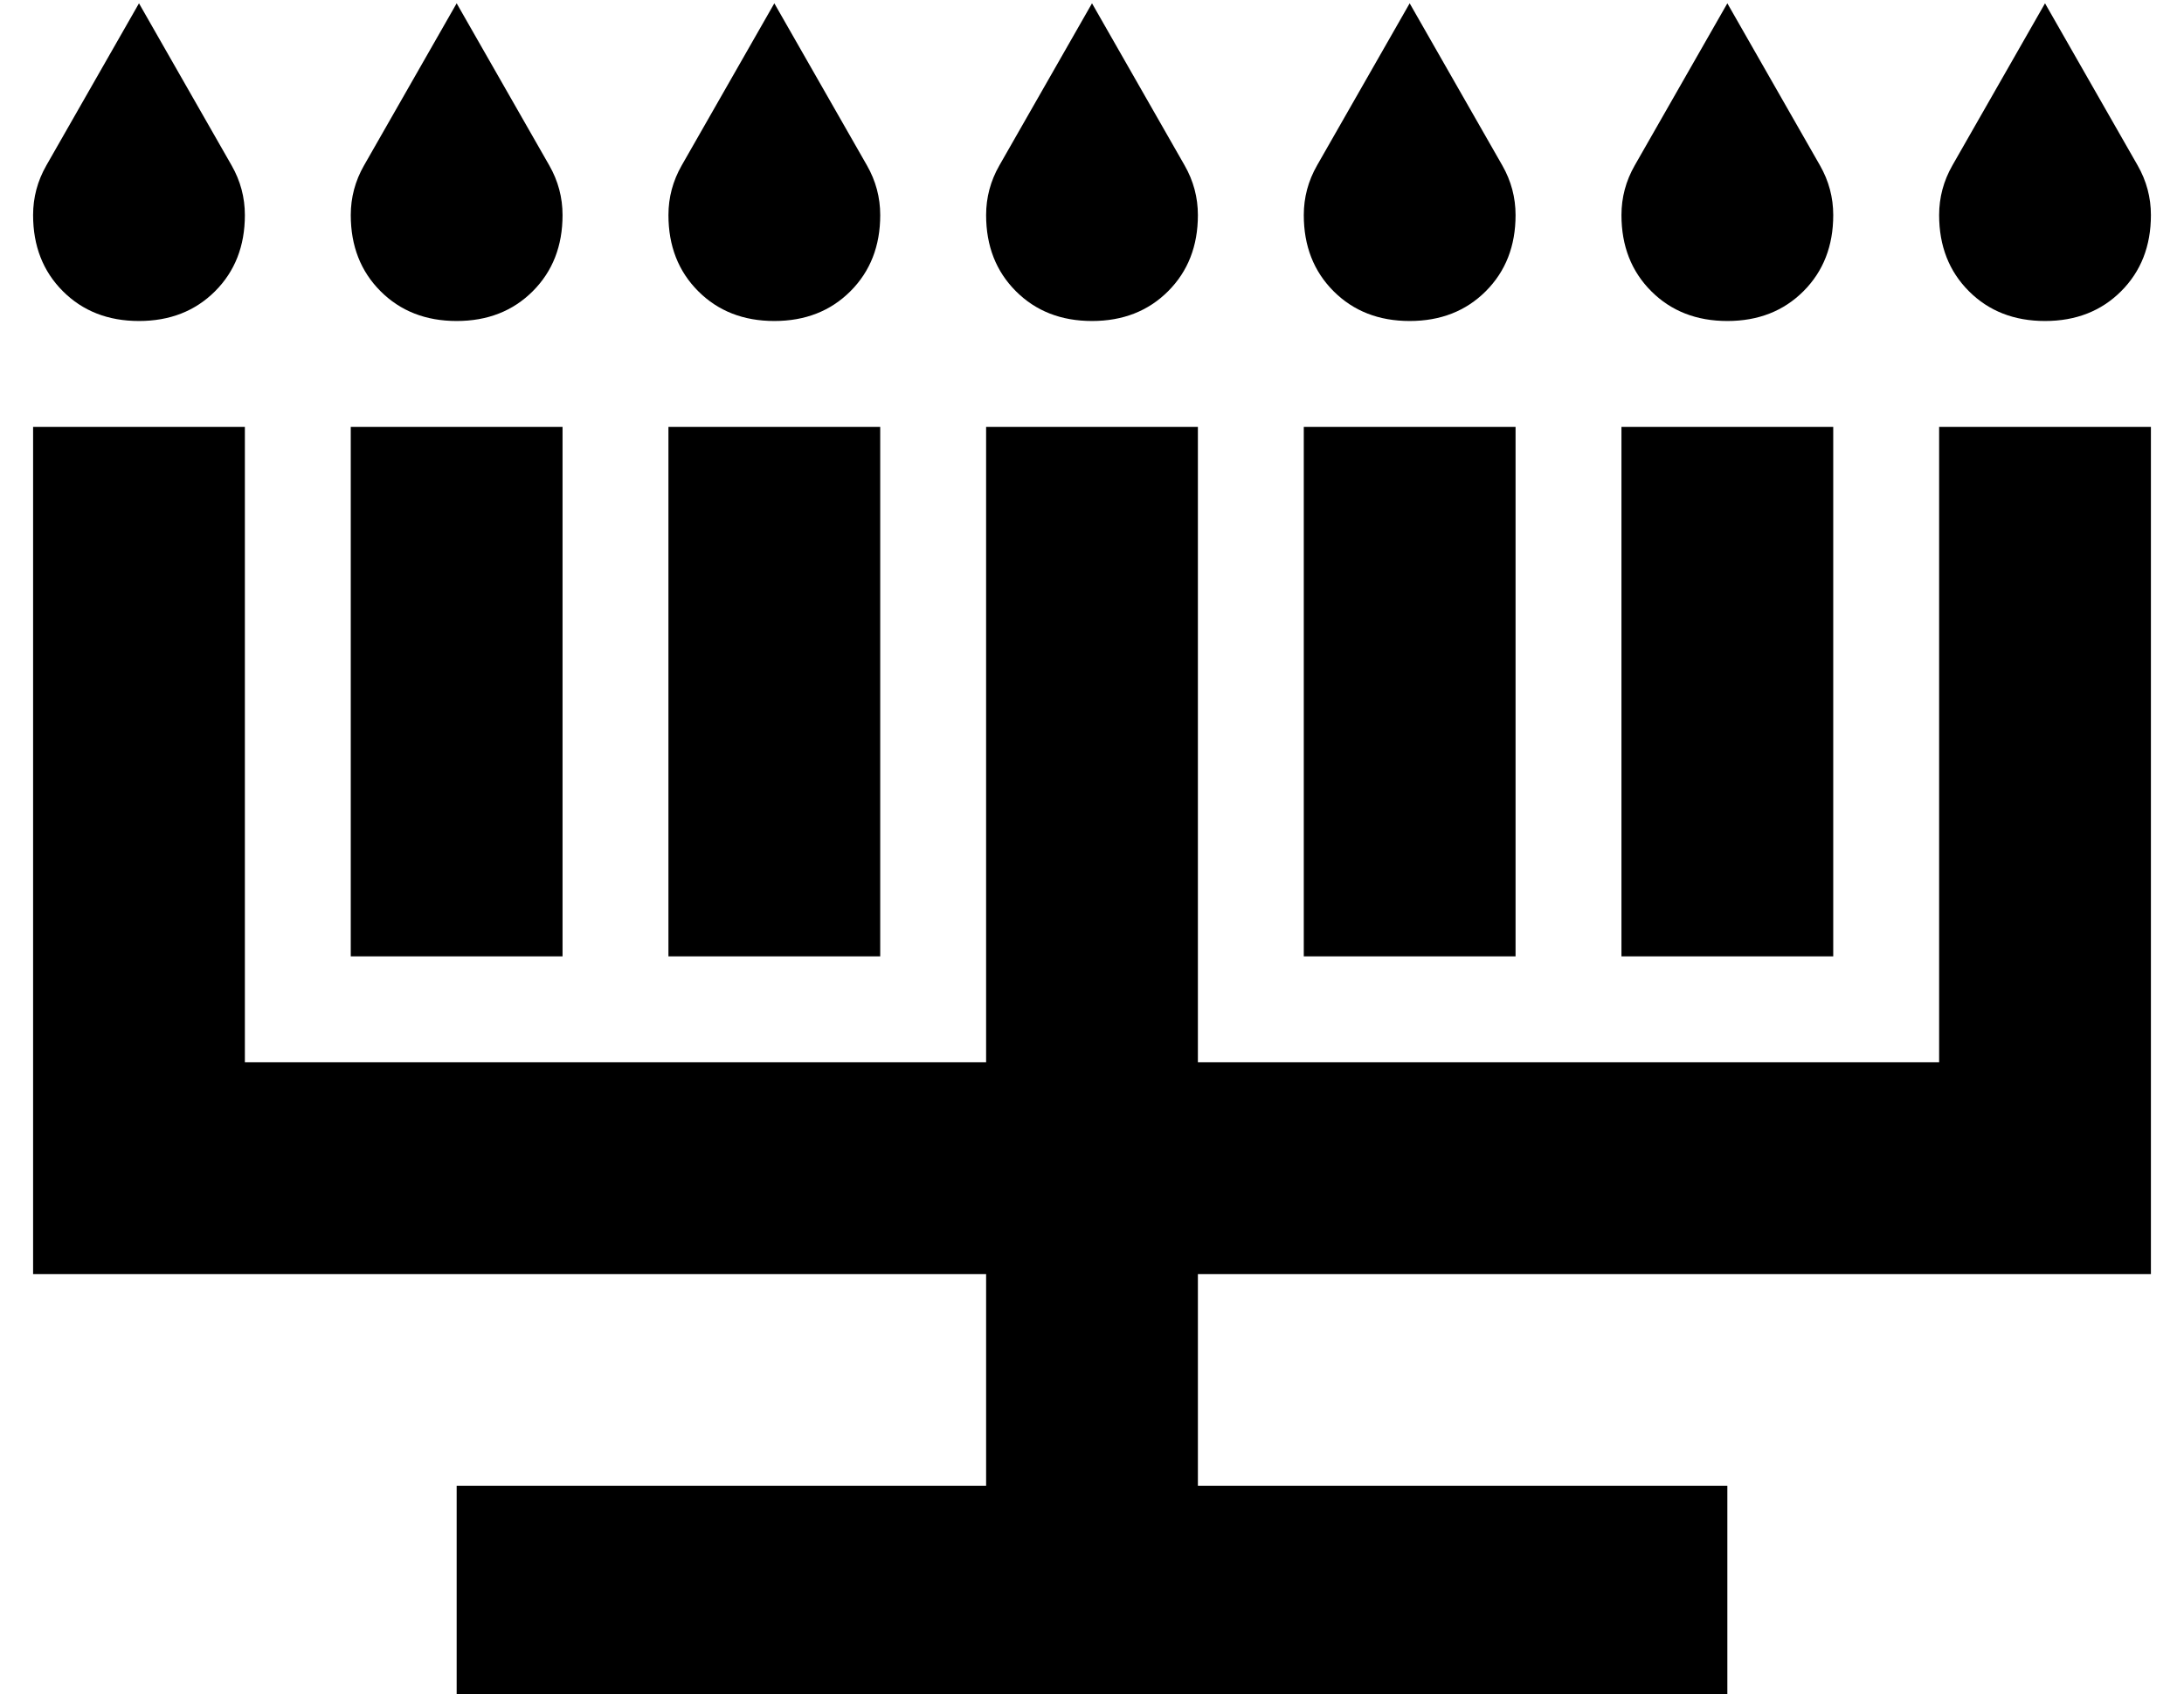 <?xml version="1.0" standalone="no"?>
<!DOCTYPE svg PUBLIC "-//W3C//DTD SVG 1.1//EN" "http://www.w3.org/Graphics/SVG/1.1/DTD/svg11.dtd" >
<svg xmlns="http://www.w3.org/2000/svg" xmlns:xlink="http://www.w3.org/1999/xlink" version="1.1" viewBox="-10 -40 660 512">
   <path fill="currentColor"
d="M32 -39l28 49l-28 -49l28 49q4 7 4 15q0 14 -9 23t-23 9v0v0q-14 0 -23 -9t-9 -23q0 -8 4 -15l28 -49v0zM128 -39l28 49l-28 -49l28 49q4 7 4 15q0 14 -9 23t-23 9v0v0q-14 0 -23 -9t-9 -23q0 -8 4 -15l28 -49v0zM196 10l28 -49l-28 49l28 -49l28 49v0q4 7 4 15
q0 14 -9 23t-23 9v0v0q-14 0 -23 -9t-9 -23q0 -8 4 -15v0zM320 -39l28 49l-28 -49l28 49q4 7 4 15q0 14 -9 23t-23 9v0v0q-14 0 -23 -9t-9 -23q0 -8 4 -15l28 -49v0zM388 10l28 -49l-28 49l28 -49l28 49v0q4 7 4 15q0 14 -9 23t-23 9v0v0q-14 0 -23 -9t-9 -23q0 -8 4 -15v0z
M512 -39l28 49l-28 -49l28 49q4 7 4 15q0 14 -9 23t-23 9v0v0q-14 0 -23 -9t-9 -23q0 -8 4 -15l28 -49v0zM580 10l28 -49l-28 49l28 -49l28 49v0q4 7 4 15q0 14 -9 23t-23 9v0v0q-14 0 -23 -9t-9 -23q0 -8 4 -15v0zM64 89v32v-32v32v160v0h224v0v-160v0v-32v0h64v0v32v0v160
v0h224v0v-160v0v-32v0h64v0v32v0v192v0v32v0h-32h-256v64v0h128h32v64v0h-32h-352v-64v0h32h128v-64v0h-256h-32v-32v0v-192v0v-32v0h64v0zM160 89v32v-32v32v128v0h-64v0v-128v0v-32v0h64v0zM256 89v32v-32v32v128v0h-64v0v-128v0v-32v0h64v0zM448 89v32v-32v32v128v0h-64
v0v-128v0v-32v0h64v0zM544 89v32v-32v32v128v0h-64v0v-128v0v-32v0h64v0z" />
</svg>
